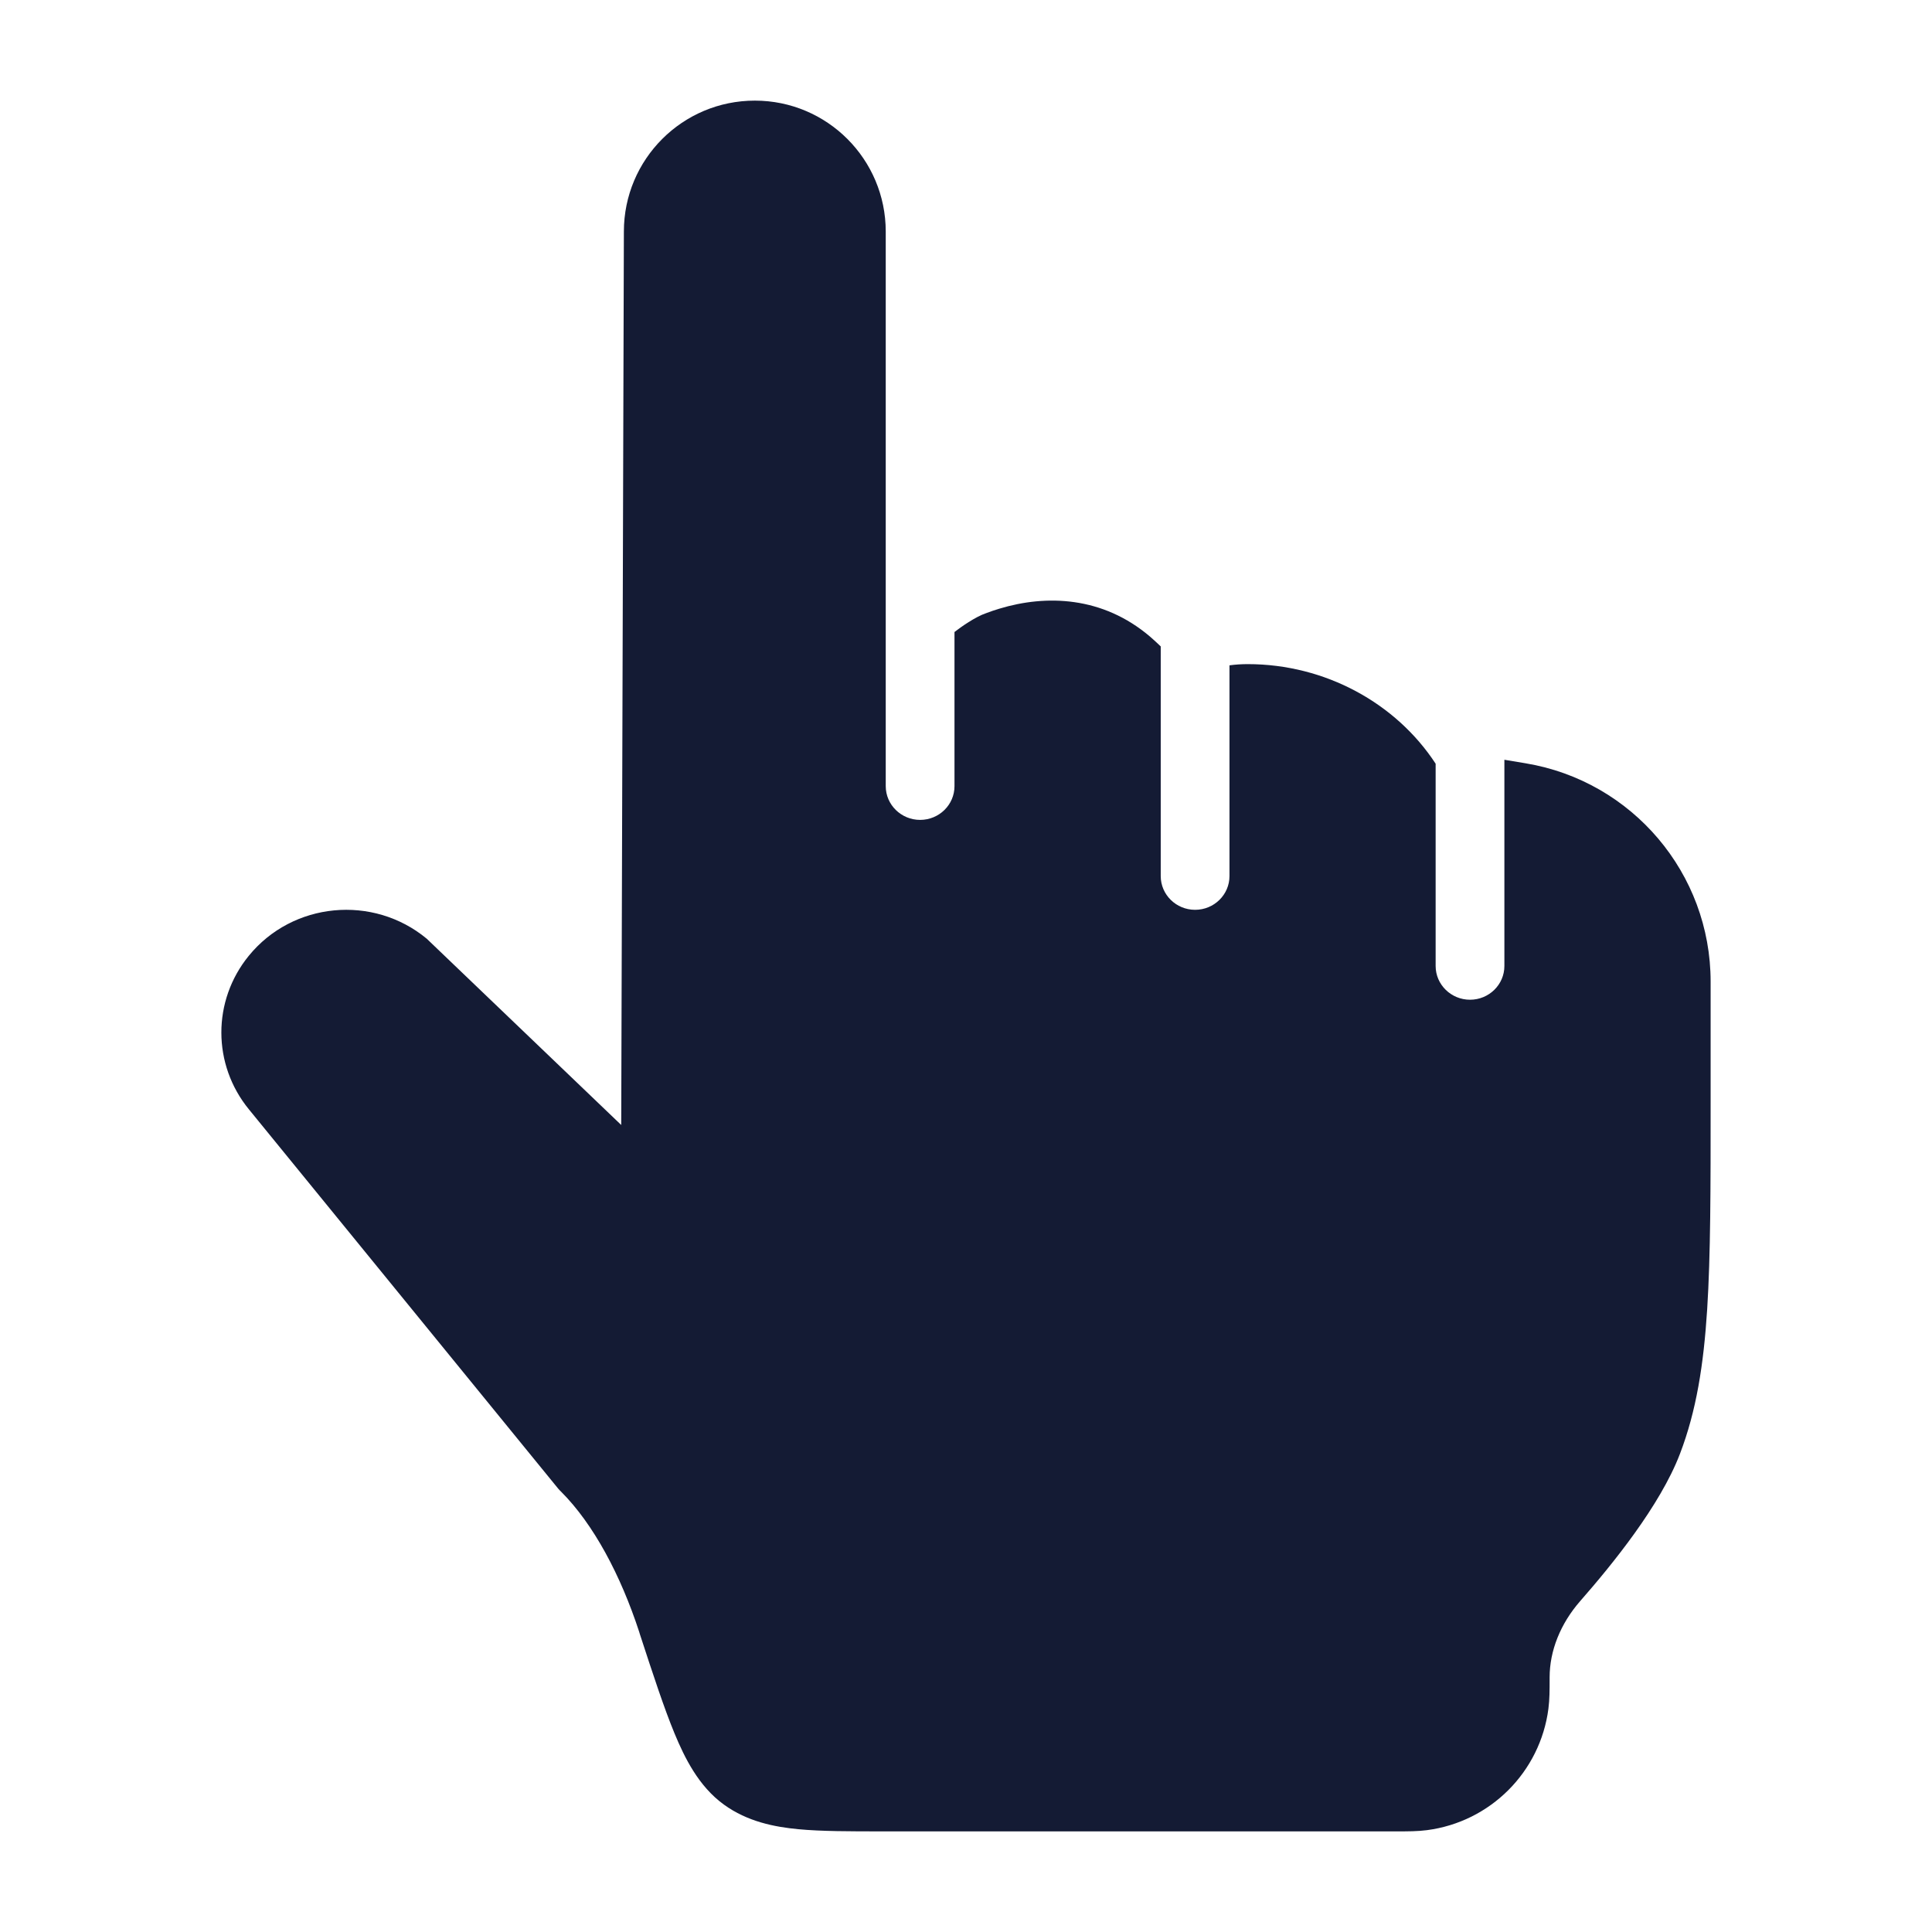 <svg width="24" height="24" viewBox="0 0 24 24" fill="none" xmlns="http://www.w3.org/2000/svg">
<path d="M7.717 13.975L5.301 11.661C4.635 11.109 3.635 11.204 3.09 11.874C2.635 12.432 2.637 13.226 3.093 13.782L6.933 18.491C6.945 18.505 6.957 18.518 6.97 18.53C7.374 18.934 7.71 19.568 7.94 20.271L7.949 20.301C8.113 20.803 8.25 21.221 8.38 21.535C8.503 21.831 8.676 22.188 8.992 22.417C9.286 22.63 9.622 22.695 9.917 22.723C10.203 22.75 10.56 22.75 10.966 22.75L17.367 22.75C17.486 22.75 17.611 22.75 17.725 22.735C18.513 22.633 19.133 22.013 19.235 21.226C19.25 21.111 19.25 20.987 19.25 20.867L19.25 20.836C19.25 20.508 19.383 20.172 19.629 19.89C20.027 19.436 20.623 18.704 20.869 18.06C21.073 17.527 21.163 16.954 21.207 16.267C21.25 15.592 21.25 14.758 21.25 13.693V13.693L21.25 12.194C21.25 10.85 20.278 9.703 18.952 9.482L18.688 9.438V12C18.688 12.231 18.497 12.419 18.261 12.419C18.026 12.419 17.834 12.231 17.834 12V9.487C17.343 8.736 16.464 8.25 15.5 8.25C15.423 8.25 15.347 8.255 15.273 8.265V10.883C15.273 11.114 15.082 11.302 14.846 11.302C14.61 11.302 14.419 11.114 14.419 10.883V8.03C14.376 7.989 14.332 7.948 14.287 7.909C13.697 7.406 12.996 7.385 12.415 7.561C12.359 7.578 12.304 7.596 12.25 7.617C12.118 7.661 11.933 7.791 11.857 7.851V9.766C11.857 9.997 11.666 10.185 11.43 10.185C11.195 10.185 11.003 9.997 11.003 9.766V2.877C11.003 1.978 10.275 1.25 9.377 1.25C8.478 1.25 7.75 1.978 7.75 2.877L7.717 13.975Z" fill="#141B34"/>
</svg>
